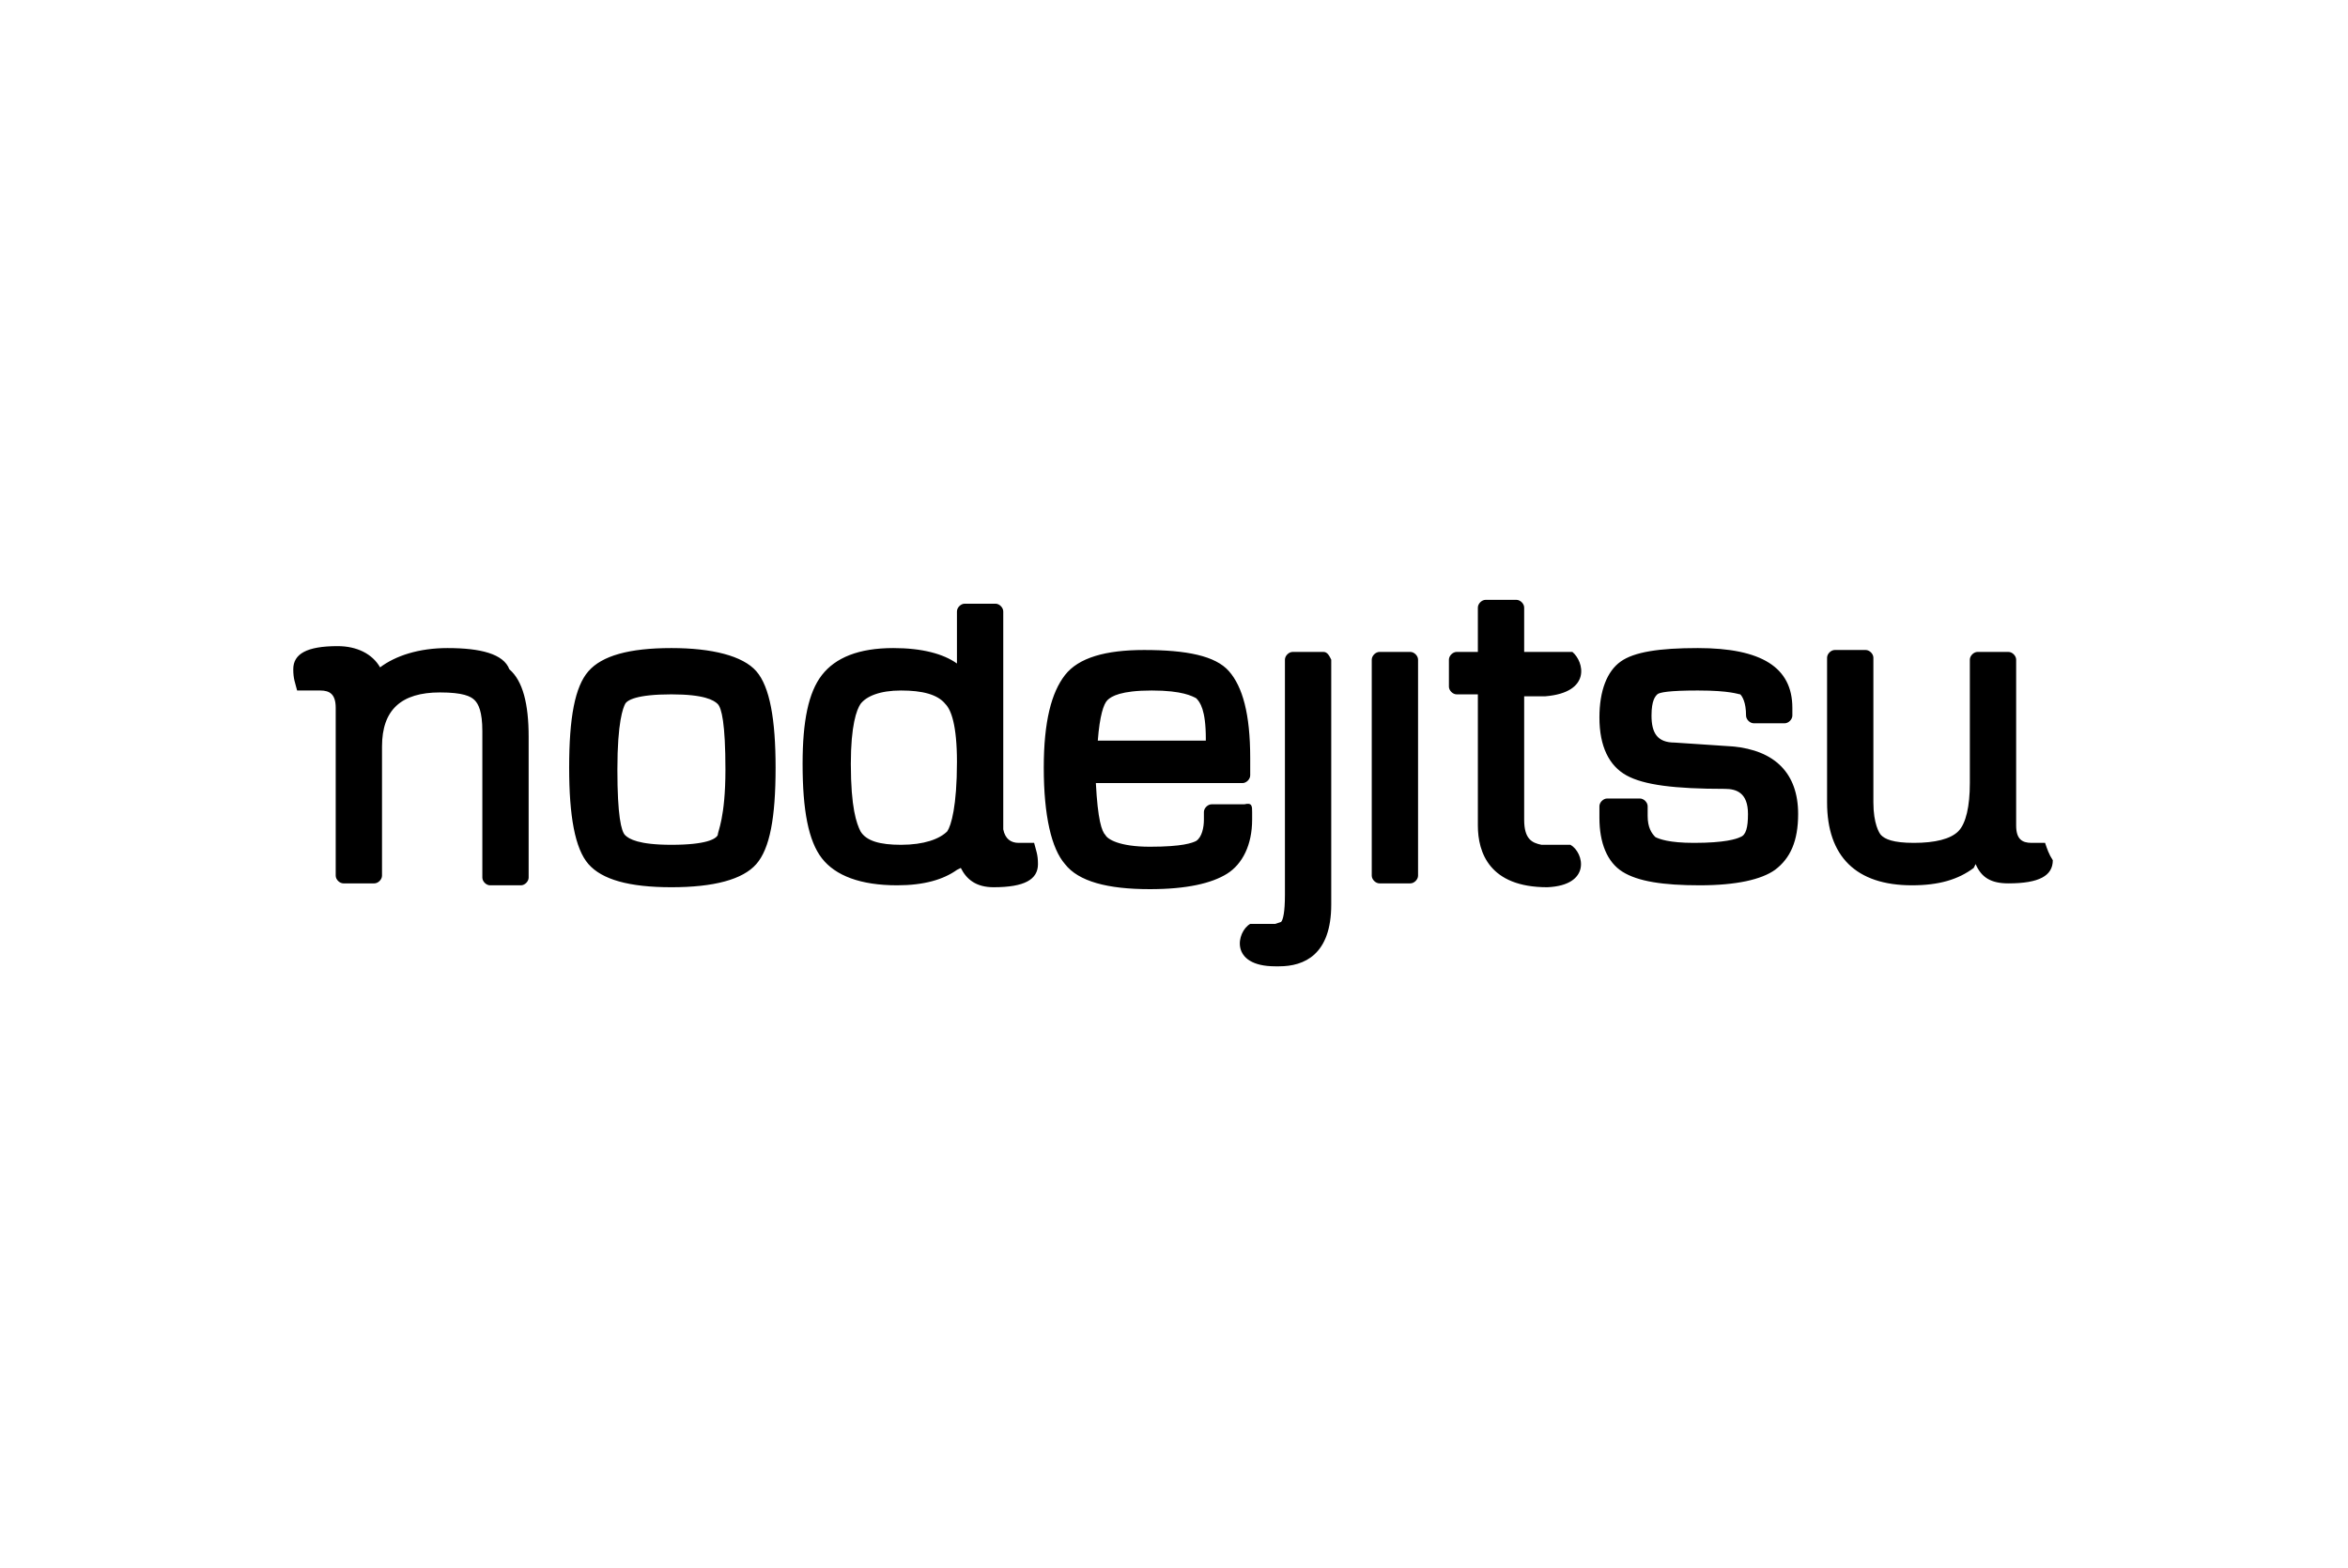 <svg xmlns="http://www.w3.org/2000/svg" viewBox="39 -18.3 121.7 81.3" enable-background="new 39 -18.3 121.7 81.3"><path d="M62.2 15.3c-1.5 0-2.7.4-3.5 1-.4-.7-1.2-1.1-2.2-1.1-1.6 0-2.3.4-2.3 1.2 0 .5.1.7.2 1.1h1.2c.5 0 .8.2.8.9v8.7c0 .2.2.4.4.4h1.6c.2 0 .4-.2.4-.4v-6.7c0-1.9 1-2.8 3-2.8 1.2 0 1.6.2 1.8.4.2.2.4.6.4 1.6v7.6c0 .2.2.4.4.4h1.6c.2 0 .4-.2.4-.4v-7.3c0-1.7-.3-2.9-1-3.5-.3-.8-1.5-1.1-3.2-1.1zm11.6 0c-2.2 0-3.6.4-4.3 1.2-.7.8-1 2.4-1 5 0 2.5.3 4.2 1 5s2.1 1.2 4.3 1.2c2.2 0 3.7-.4 4.4-1.2.7-.8 1-2.4 1-5 0-2.5-.3-4.2-1-5s-2.3-1.2-4.4-1.2zm2.4 9.7c-.1.2-.6.5-2.4.5-1.7 0-2.2-.3-2.4-.5-.2-.2-.4-1-.4-3.4 0-2.5.3-3.2.4-3.4.1-.2.6-.5 2.4-.5 1.7 0 2.2.3 2.4.5s.4 1 .4 3.4c0 2.5-.4 3.2-.4 3.4zm27.3-1.6h-1.7c-.2 0-.4.2-.4.4v.4c0 .4-.1.9-.4 1.1-.2.1-.7.3-2.4.3-1.6 0-2.2-.4-2.3-.6-.2-.2-.4-.8-.5-2.7h7.6c.2 0 .4-.2.4-.4v-.9c0-2.3-.4-3.7-1.1-4.5s-2.2-1.1-4.4-1.1c-2 0-3.4.4-4.1 1.3s-1.1 2.4-1.1 4.8c0 2.5.4 4.2 1.1 5 .7.9 2.2 1.3 4.4 1.3 1.9 0 3.2-.3 4-.8s1.3-1.5 1.3-2.8v-.4c0-.3 0-.5-.4-.4zm-7.1-5.4c.2-.2.7-.5 2.3-.5s2.1.3 2.3.4c.2.2.5.6.5 2.1v.1h-5.6c.1-1.3.3-1.9.5-2.1zm11.2-2.5h-1.6c-.2 0-.4.2-.4.4v12.2c0 .9-.1 1.3-.2 1.4l-.3.1h-1.3c-.7.4-1.1 2.2 1.3 2.2h.2c1.3 0 2.7-.6 2.7-3.2v-12.7c-.1-.2-.2-.4-.4-.4zm4.5 0h-1.6c-.2 0-.4.2-.4.4v11.2c0 .2.2.4.4.4h1.6c.2 0 .4-.2.4-.4v-11.2c0-.2-.2-.4-.4-.4zm16.7 4.9l-3-.2c-.9 0-1.2-.5-1.2-1.4 0-.8.2-1 .3-1.1s.6-.2 2.1-.2c1.7 0 2.1.2 2.2.2.1.1.3.4.3 1.1 0 .2.2.4.4.4h1.6c.2 0 .4-.2.4-.4v-.4c0-2.1-1.6-3.1-4.9-3.1-2 0-3.3.2-4 .7-.7.5-1.1 1.5-1.1 2.9 0 1.5.5 2.5 1.4 3s2.5.7 5.1.7c.6 0 1.2.2 1.2 1.3 0 .7-.1 1.1-.4 1.2-.2.1-.8.3-2.4.3-1.3 0-1.8-.2-2-.3-.2-.2-.4-.5-.4-1.1v-.5c0-.2-.2-.4-.4-.4h-1.7c-.2 0-.4.2-.4.4v.6c0 1.3.4 2.3 1.2 2.8s2.1.7 4 .7 3.2-.3 3.9-.8c.8-.6 1.2-1.5 1.2-2.9 0-2.1-1.2-3.3-3.4-3.5zm16.2 5h-.7c-.5 0-.8-.2-.8-.9v-8.6c0-.2-.2-.4-.4-.4h-1.6c-.2 0-.4.2-.4.4v6.4c0 1.2-.2 2.1-.6 2.5s-1.2.6-2.3.6-1.5-.2-1.7-.4c-.1-.1-.4-.6-.4-1.7v-7.5c0-.2-.2-.4-.4-.4h-1.6c-.2 0-.4.2-.4.4v7.5c0 2.8 1.5 4.3 4.4 4.3 1.4 0 2.4-.3 3.2-.9l.1-.2c.3.7.8 1 1.7 1 1.6 0 2.3-.4 2.3-1.2-.2-.3-.3-.6-.4-.9zm-53.2 0c-.4 0-.7-.2-.8-.7v-11.3c0-.2-.2-.4-.4-.4h-1.6c-.2 0-.4.2-.4.4v2.7c-.7-.5-1.8-.8-3.3-.8-1.8 0-3 .5-3.7 1.4-.7.9-1 2.4-1 4.6 0 2.4.3 4 1 4.9s2 1.4 3.9 1.4c1.4 0 2.4-.3 3.1-.8l.2-.1c.3.6.8 1 1.7 1 1.6 0 2.3-.4 2.3-1.2 0-.5-.1-.7-.2-1.1h-.8zm-6.1.1c-1.1 0-1.8-.2-2.1-.7-.2-.4-.5-1.2-.5-3.5 0-2 .3-2.8.5-3.1.3-.4 1-.7 2.1-.7s1.9.2 2.3.7c.3.3.6 1.1.6 3 0 2.3-.3 3.3-.5 3.6-.4.4-1.2.7-2.4.7zm34.8-10h-2.5v-2.3c0-.2-.2-.4-.4-.4h-1.6c-.2 0-.4.2-.4.4v2.3h-1.1c-.2 0-.4.2-.4.4v1.4c0 .2.2.4.4.4h1.1v6.8c0 1.4.6 3.2 3.6 3.2 2.3-.1 1.9-1.8 1.2-2.2h-1.5c-.5-.1-.9-.3-.9-1.3v-6.4h1.1c2.4-.2 2-1.8 1.4-2.3z"/></svg>